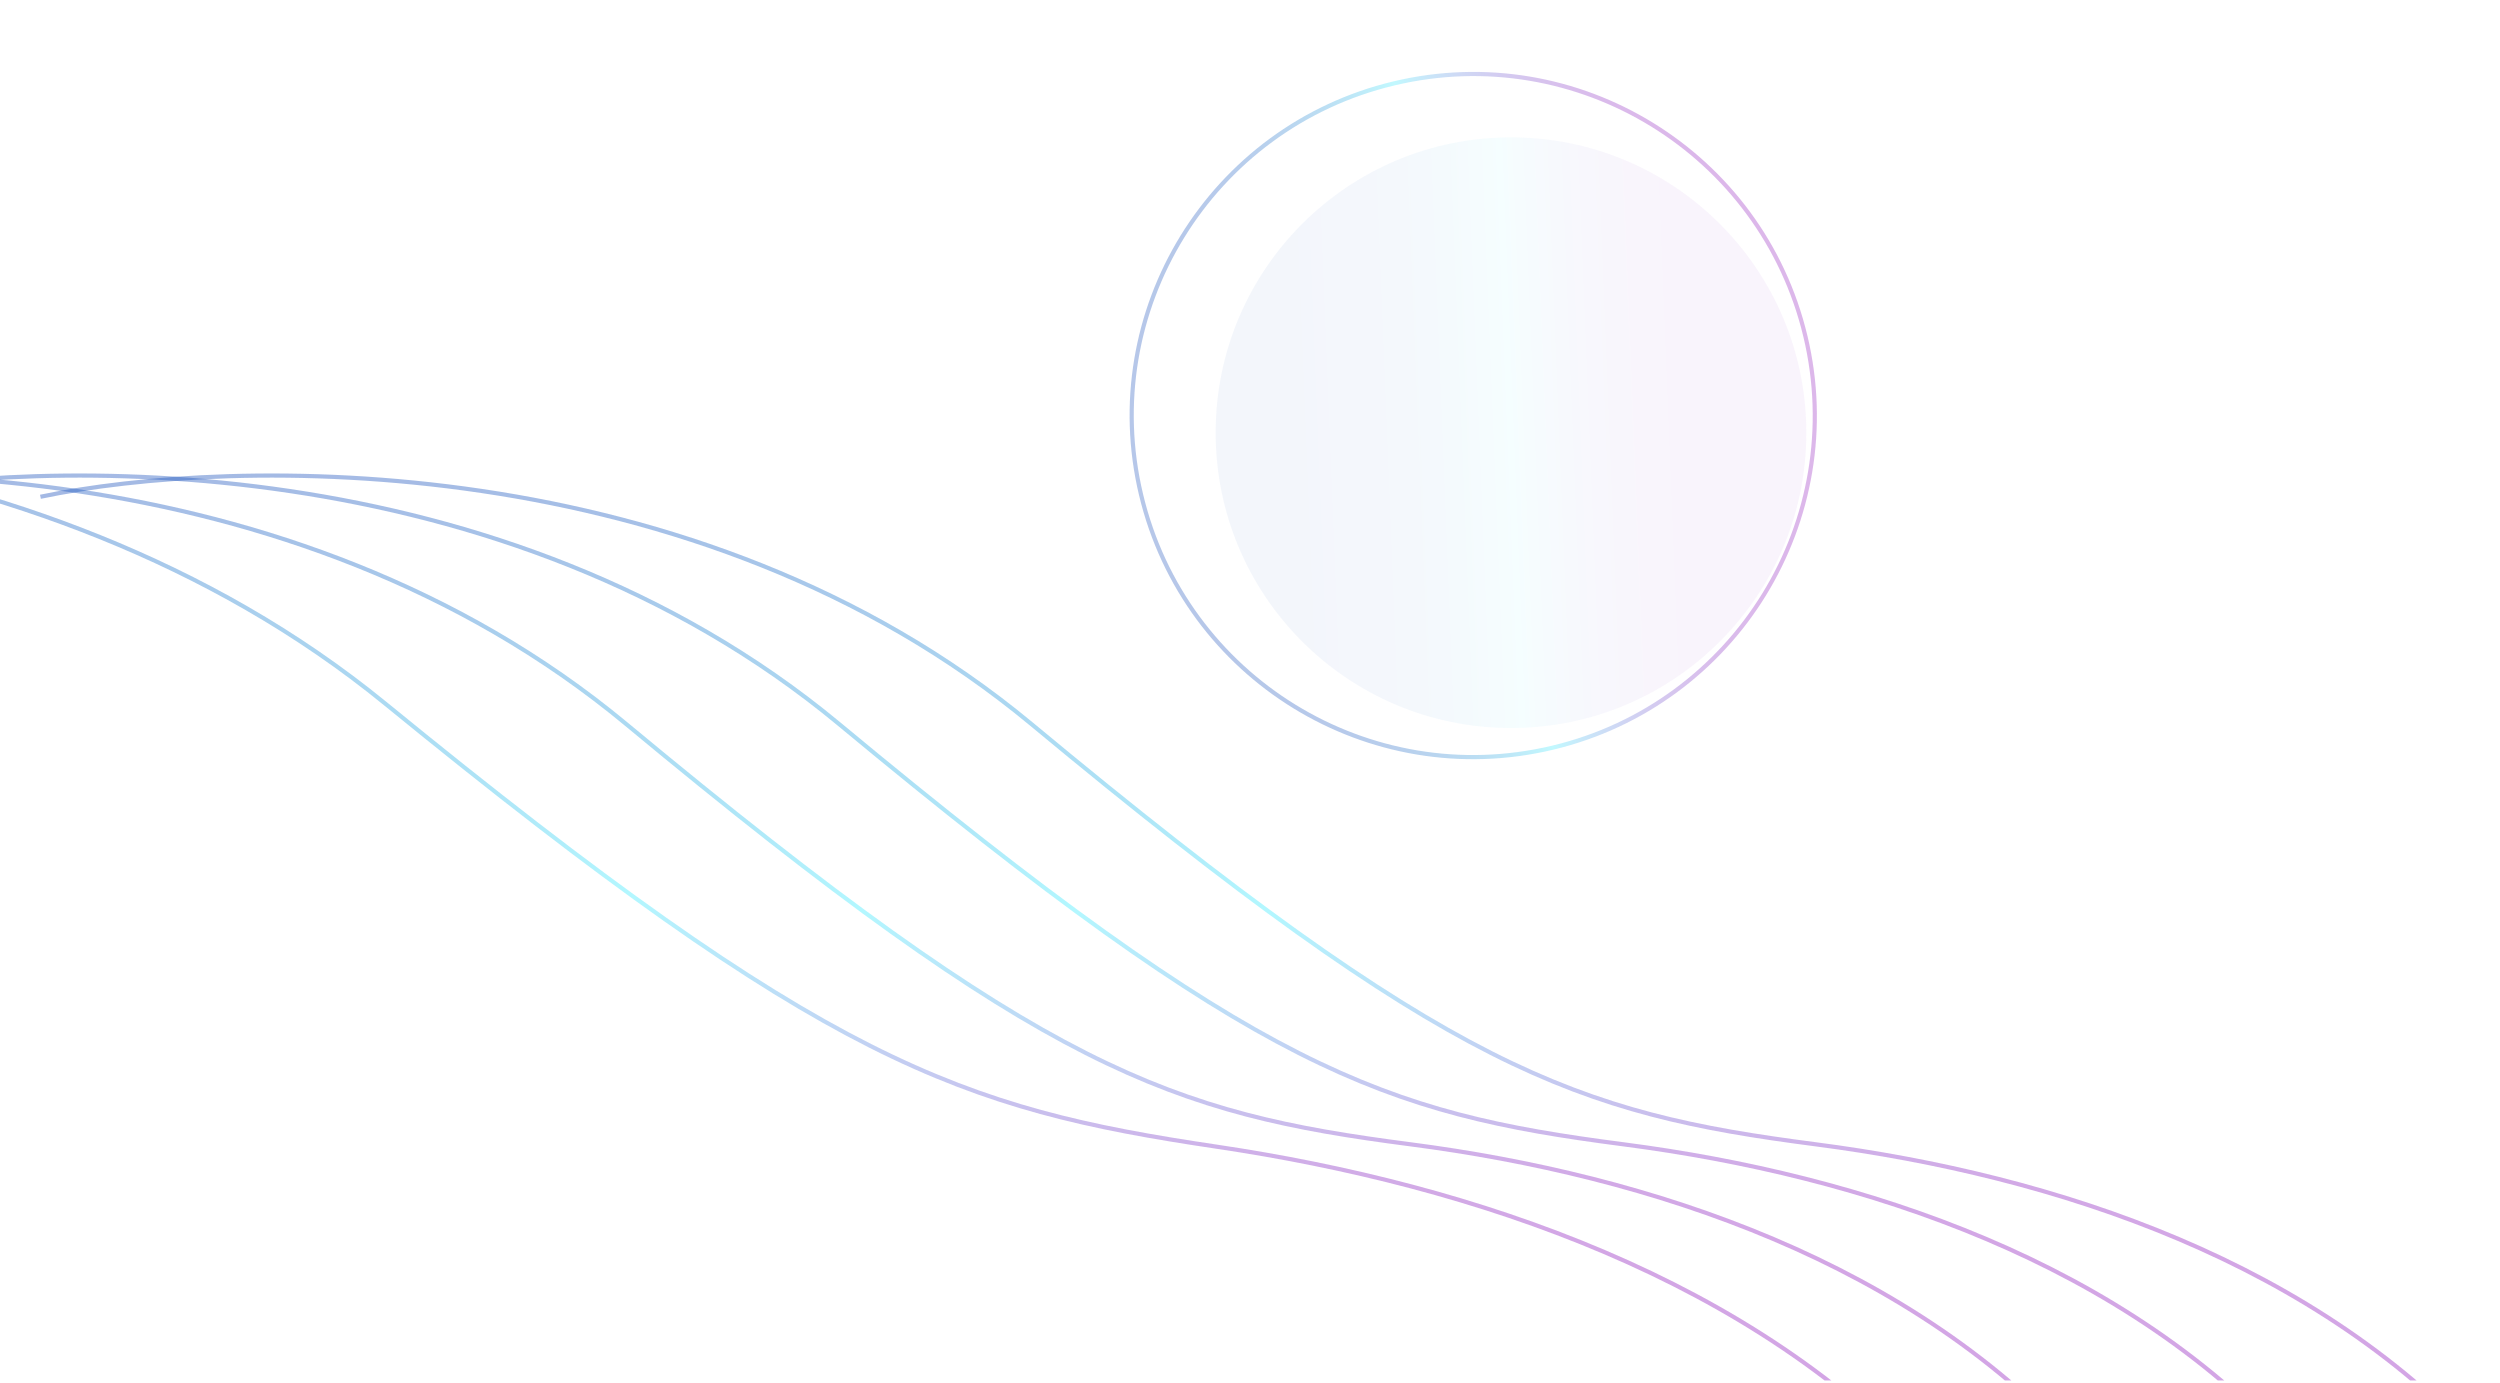 <svg width="600" height="332" viewBox="0 0 600 332" fill="none" xmlns="http://www.w3.org/2000/svg">
<g clip-path="url(#clip0_88_149)">
<path d="M9.708 119.226C55.483 109.582 167.138 106.992 247.546 173.781C348.058 257.268 378.445 267.186 435.714 274.627C492.982 282.066 556.678 302.732 598.169 349.846" stroke="url(#paint0_linear_88_149)" stroke-opacity="0.4"/>
<path d="M-36.446 119.226C9.33 109.582 120.983 106.992 201.392 173.781C301.904 257.268 332.291 267.186 389.56 274.627C446.829 282.066 510.524 302.732 552.015 349.846" stroke="url(#paint1_linear_88_149)" stroke-opacity="0.4"/>
<path d="M-87.545 119.226C-41.77 109.582 69.884 106.992 150.294 173.781C250.805 257.268 281.192 267.186 338.461 274.627C395.73 282.066 459.425 302.732 500.916 349.846" stroke="url(#paint2_linear_88_149)" stroke-opacity="0.4"/>
<path d="M-161.805 107.289C-112.321 99 7.803 99.706 92.429 168.842C198.211 255.264 230.613 266.075 291.984 275.202C353.357 284.329 421.277 306.865 464.598 355.188" stroke="url(#paint3_linear_88_149)" stroke-opacity="0.4"/>
<path opacity="0.8" d="M372.602 179.453C416.63 168.947 443.804 124.739 433.298 80.712C422.792 36.684 378.585 9.51 334.557 20.015C290.53 30.521 263.355 74.729 273.861 118.757C284.367 162.784 328.575 189.959 372.602 179.453Z" stroke="url(#paint4_linear_88_149)" stroke-opacity="0.4"/>
<path d="M362.637 174.725C401.783 174.725 433.517 142.991 433.517 103.846C433.517 64.701 401.783 32.967 362.637 32.967C323.492 32.967 291.758 64.701 291.758 103.846C291.758 142.991 323.492 174.725 362.637 174.725Z" fill="url(#paint5_linear_88_149)" fill-opacity="0.05"/>
</g>
<defs>
<linearGradient id="paint0_linear_88_149" x1="9.708" y1="231.99" x2="598.169" y2="231.99" gradientUnits="userSpaceOnUse">
<stop stop-color="#1C51BC"/>
<stop offset="0.133" stop-color="#1D54BD"/>
<stop offset="0.213" stop-color="#1F5CC1"/>
<stop offset="0.279" stop-color="#226AC7"/>
<stop offset="0.337" stop-color="#277FD0"/>
<stop offset="0.39" stop-color="#2D99DB"/>
<stop offset="0.44" stop-color="#34B9E9"/>
<stop offset="0.486" stop-color="#3DDFF9"/>
<stop offset="0.5" stop-color="#40ECFF"/>
<stop offset="0.516" stop-color="#48D8F9"/>
<stop offset="0.556" stop-color="#59ADEB"/>
<stop offset="0.599" stop-color="#6986DF"/>
<stop offset="0.644" stop-color="#7566D5"/>
<stop offset="0.693" stop-color="#804CCC"/>
<stop offset="0.746" stop-color="#8837C6"/>
<stop offset="0.806" stop-color="#8E29C1"/>
<stop offset="0.879" stop-color="#9121BF"/>
<stop offset="1" stop-color="#921EBE"/>
</linearGradient>
<linearGradient id="paint1_linear_88_149" x1="-36.446" y1="231.99" x2="552.015" y2="231.99" gradientUnits="userSpaceOnUse">
<stop stop-color="#1C51BC"/>
<stop offset="0.133" stop-color="#1D54BD"/>
<stop offset="0.213" stop-color="#1F5CC1"/>
<stop offset="0.279" stop-color="#226AC7"/>
<stop offset="0.337" stop-color="#277FD0"/>
<stop offset="0.39" stop-color="#2D99DB"/>
<stop offset="0.44" stop-color="#34B9E9"/>
<stop offset="0.486" stop-color="#3DDFF9"/>
<stop offset="0.5" stop-color="#40ECFF"/>
<stop offset="0.516" stop-color="#48D8F9"/>
<stop offset="0.556" stop-color="#59ADEB"/>
<stop offset="0.599" stop-color="#6986DF"/>
<stop offset="0.644" stop-color="#7566D5"/>
<stop offset="0.693" stop-color="#804CCC"/>
<stop offset="0.746" stop-color="#8837C6"/>
<stop offset="0.806" stop-color="#8E29C1"/>
<stop offset="0.879" stop-color="#9121BF"/>
<stop offset="1" stop-color="#921EBE"/>
</linearGradient>
<linearGradient id="paint2_linear_88_149" x1="-87.545" y1="231.99" x2="500.916" y2="231.99" gradientUnits="userSpaceOnUse">
<stop stop-color="#1C51BC"/>
<stop offset="0.133" stop-color="#1D54BD"/>
<stop offset="0.213" stop-color="#1F5CC1"/>
<stop offset="0.279" stop-color="#226AC7"/>
<stop offset="0.337" stop-color="#277FD0"/>
<stop offset="0.39" stop-color="#2D99DB"/>
<stop offset="0.44" stop-color="#34B9E9"/>
<stop offset="0.486" stop-color="#3DDFF9"/>
<stop offset="0.5" stop-color="#40ECFF"/>
<stop offset="0.516" stop-color="#48D8F9"/>
<stop offset="0.556" stop-color="#59ADEB"/>
<stop offset="0.599" stop-color="#6986DF"/>
<stop offset="0.644" stop-color="#7566D5"/>
<stop offset="0.693" stop-color="#804CCC"/>
<stop offset="0.746" stop-color="#8837C6"/>
<stop offset="0.806" stop-color="#8E29C1"/>
<stop offset="0.879" stop-color="#9121BF"/>
<stop offset="1" stop-color="#921EBE"/>
</linearGradient>
<linearGradient id="paint3_linear_88_149" x1="-161.805" y1="229.438" x2="464.598" y2="229.438" gradientUnits="userSpaceOnUse">
<stop stop-color="#1C51BC"/>
<stop offset="0.133" stop-color="#1D54BD"/>
<stop offset="0.213" stop-color="#1F5CC1"/>
<stop offset="0.279" stop-color="#226AC7"/>
<stop offset="0.337" stop-color="#277FD0"/>
<stop offset="0.39" stop-color="#2D99DB"/>
<stop offset="0.44" stop-color="#34B9E9"/>
<stop offset="0.486" stop-color="#3DDFF9"/>
<stop offset="0.5" stop-color="#40ECFF"/>
<stop offset="0.516" stop-color="#48D8F9"/>
<stop offset="0.556" stop-color="#59ADEB"/>
<stop offset="0.599" stop-color="#6986DF"/>
<stop offset="0.644" stop-color="#7566D5"/>
<stop offset="0.693" stop-color="#804CCC"/>
<stop offset="0.746" stop-color="#8837C6"/>
<stop offset="0.806" stop-color="#8E29C1"/>
<stop offset="0.879" stop-color="#9121BF"/>
<stop offset="1" stop-color="#921EBE"/>
</linearGradient>
<linearGradient id="paint4_linear_88_149" x1="273.861" y1="118.757" x2="433.298" y2="80.712" gradientUnits="userSpaceOnUse">
<stop stop-color="#1C51BC"/>
<stop offset="0.133" stop-color="#1D54BD"/>
<stop offset="0.213" stop-color="#1F5CC1"/>
<stop offset="0.279" stop-color="#226AC7"/>
<stop offset="0.337" stop-color="#277FD0"/>
<stop offset="0.39" stop-color="#2D99DB"/>
<stop offset="0.44" stop-color="#34B9E9"/>
<stop offset="0.486" stop-color="#3DDFF9"/>
<stop offset="0.5" stop-color="#40ECFF"/>
<stop offset="0.516" stop-color="#48D8F9"/>
<stop offset="0.556" stop-color="#59ADEB"/>
<stop offset="0.599" stop-color="#6986DF"/>
<stop offset="0.644" stop-color="#7566D5"/>
<stop offset="0.693" stop-color="#804CCC"/>
<stop offset="0.746" stop-color="#8837C6"/>
<stop offset="0.806" stop-color="#8E29C1"/>
<stop offset="0.879" stop-color="#9121BF"/>
<stop offset="1" stop-color="#921EBE"/>
</linearGradient>
<linearGradient id="paint5_linear_88_149" x1="292" y1="109.5" x2="433.517" y2="103.846" gradientUnits="userSpaceOnUse">
<stop stop-color="#1C51BC"/>
<stop offset="0.133" stop-color="#1D54BD"/>
<stop offset="0.213" stop-color="#1F5CC1"/>
<stop offset="0.279" stop-color="#226AC7"/>
<stop offset="0.337" stop-color="#277FD0"/>
<stop offset="0.39" stop-color="#2D99DB"/>
<stop offset="0.44" stop-color="#34B9E9"/>
<stop offset="0.486" stop-color="#3DDFF9"/>
<stop offset="0.5" stop-color="#40ECFF"/>
<stop offset="0.516" stop-color="#48D8F9"/>
<stop offset="0.556" stop-color="#59ADEB"/>
<stop offset="0.599" stop-color="#6986DF"/>
<stop offset="0.644" stop-color="#7566D5"/>
<stop offset="0.693" stop-color="#804CCC"/>
<stop offset="0.746" stop-color="#8837C6"/>
<stop offset="0.806" stop-color="#8E29C1"/>
<stop offset="0.879" stop-color="#9121BF"/>
<stop offset="1" stop-color="#921EBE"/>
</linearGradient>
<clipPath id="clip0_88_149">
<rect width="600" height="331.319" fill="white"/>
</clipPath>
</defs>
</svg>
